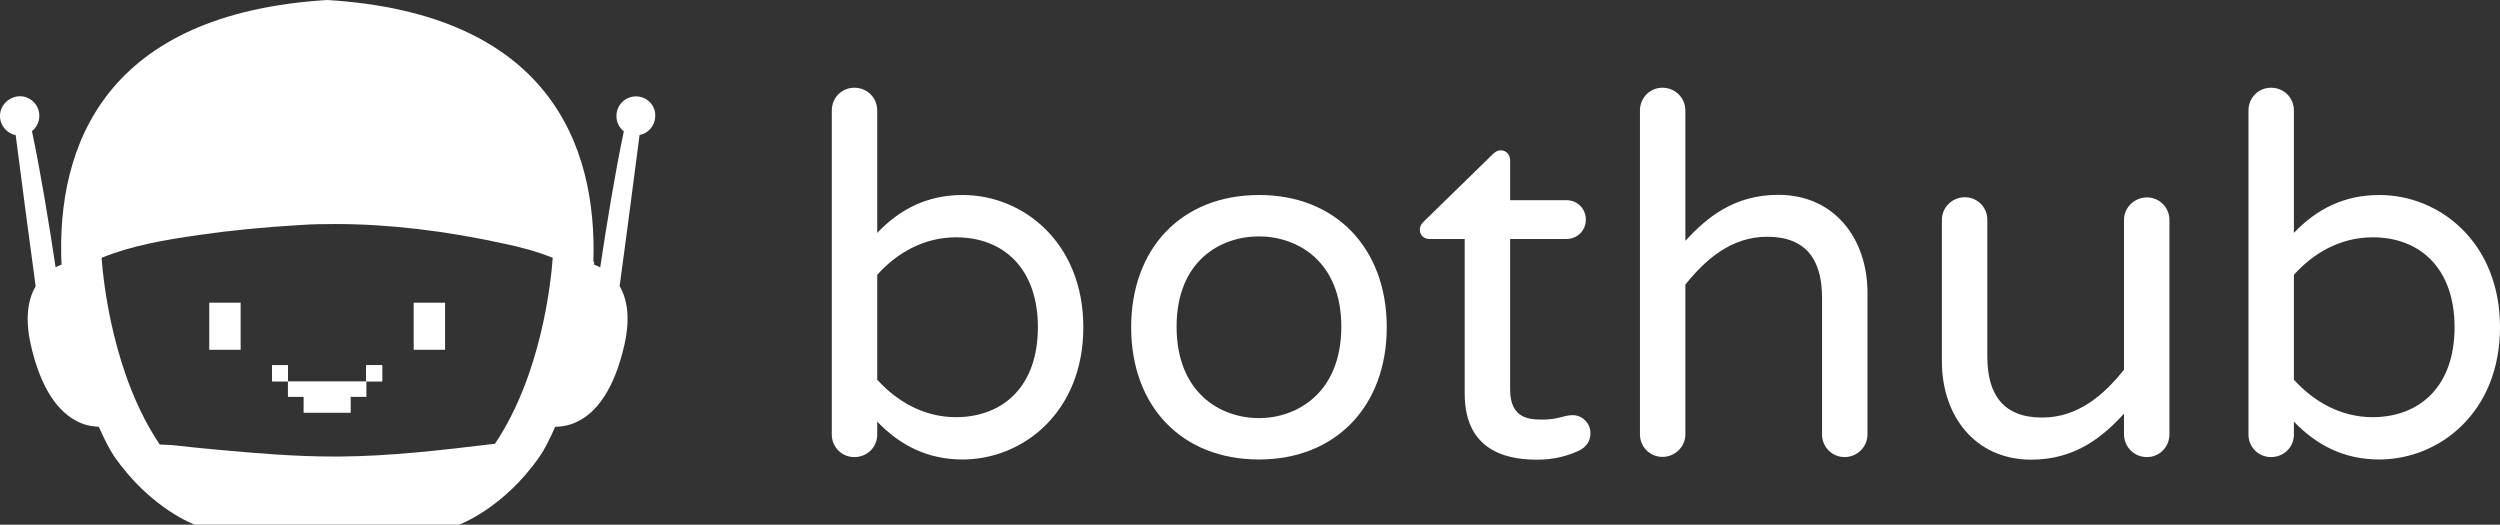 <?xml version="1.0" encoding="utf-8"?>
<!-- Generator: Adobe Illustrator 22.1.0, SVG Export Plug-In . SVG Version: 6.00 Build 0)  -->
<svg version="1.1" id="Layer_1" xmlns="http://www.w3.org/2000/svg" xmlns:xlink="http://www.w3.org/1999/xlink" x="0px" y="0px"
	 viewBox="0 0 1353.7 284.1" style="enable-background:new 0 0 1353.7 284.1;" xml:space="preserve">
<rect x="0" y="0" width="1353.7" height="284.1" fill="#333333" stroke="none"/>
<style type="text/css">
	.st0{fill:#FFFFFF;}
</style>
<g>
	<g>
		<g>
			<path class="st0" d="M321.7,141.7c0,0.5,0,1.1-0.1,1.6c-0.2-0.1-0.4-0.1-0.6-0.2c0-0.4,0-0.9,0.1-1.3
				C321.3,141.7,321.5,141.7,321.7,141.7z"/>
		</g>
	</g>
	<g>
		<g>
			<path class="st0" d="M344.4,52.2h-0.2c-5.9,0.1-10.5,4.9-10.4,10.8c0,3.3,1.6,6.2,4,8.1c-4.7,22.1-9.4,51.1-12.8,73.7
				c-0.1-0.1-0.3-0.1-0.4-0.2c-0.4-0.2-0.8-0.4-1.2-0.6c-0.6-0.3-1.1-0.5-1.6-0.7c-0.2-0.1-0.4-0.1-0.6-0.2c0-0.4,0-0.9,0.1-1.3
				C323.4,77.5,296.3,7.3,177.2,0C57,7.4,30.4,78.6,33.3,143.3c-1,0.4-2,0.8-3.2,1.4C26.7,122.1,22,93.1,17.3,71
				c2.4-1.9,3.9-4.8,4-8.1c0.1-5.9-4.6-10.7-10.4-10.8C5,52.2,0.1,56.8,0,62.6c-0.1,5.2,3.6,9.6,8.5,10.6
				c2.7,20.8,7.3,56.4,10.8,81.8c-3.9,6.7-6,16.7-2.6,31.8c5.5,24.3,15.2,36.6,25.6,41.6c2.2,1.1,4.4,1.8,6.7,2.2
				c1.5,0.3,3,0.4,4.5,0.5c3.1,7.1,6,12.5,8.2,15.8c19.8,28.7,44,37.3,44,37.3h142.6c0,0,24.3-8.6,44.1-37.3
				c2.2-3.2,5.1-8.6,8.2-15.8h0.5c3.6-0.1,7.3-0.8,10.9-2.5c10.6-4.8,20.5-17.2,26.1-41.9c3.4-15.1,1.3-25.1-2.6-31.8
				c3.5-25.3,8.1-61,10.8-81.8c2.1-0.4,4-1.4,5.5-3c2-2,3-4.7,3-7.6C354.9,56.8,350.1,52.2,344.4,52.2z M268,240.3l-1.8,0.2
				c-26.8,3.2-54.6,6.5-82,6.7c-1.2,0-2.4,0-3.6,0c-21.3,0-42.4-1.8-64-3.8c-7.7-0.7-15.6-1.5-23.4-2.4c-0.5,0-1.1-0.1-2.2-0.1
				c-1,0-3.1-0.1-4.5-0.2C61.4,203.5,56,153.3,55,139.6c16.4-6.7,34.8-9.8,52.3-12.3c17.1-2.5,35.4-4.3,55.9-5.5
				c5.9-0.4,12.1-0.5,18.3-0.5c28.6,0,59.5,3.6,91.8,10.7c8,1.7,17.1,4,26,7.6C298.3,153.3,293,203.1,268,240.3z"/>
		</g>
	</g>
</g>
<rect x="147.4" y="197.9" class="st0" width="8.5" height="8.5"/>
<rect x="198.4" y="197.9" class="st0" width="8.5" height="8.5"/>
<rect x="147.4" y="197.9" class="st0" width="8.5" height="8.5"/>
<rect x="198.4" y="197.9" class="st0" width="8.5" height="8.5"/>
<rect x="113.3" y="163.9" class="st0" width="17" height="25.5"/>
<rect x="147.4" y="197.9" class="st0" width="8.5" height="8.5"/>
<polygon class="st0" points="198.4,206.5 198.4,214.9 189.9,214.9 189.9,223.5 164.4,223.5 164.4,214.9 155.9,214.9 155.9,206.5 "/>
<rect x="198.4" y="197.9" class="st0" width="8.5" height="8.5"/>
<g>
	<path class="st0" d="M586.6,177.2c0,46-32.7,71.6-65.4,71.6c-18.9,0-33.8-7.6-46.2-20.5v7c0,6.8-5.4,12.2-12.4,12.2
		c-6.8,0-12.2-5.4-12.2-12.2V59.9c0-7,5.4-12.4,12.2-12.4c7,0,12.4,5.4,12.4,12.4v66.2c12.4-13,27.3-20.5,46.2-20.5
		C553.8,105.5,586.6,131.2,586.6,177.2z M562,177.2c0-31.9-18.7-48.7-44.3-48.7c-17.6,0-32.2,8.6-42.7,20.3v56.8
		c10.5,11.6,25.1,20.3,42.7,20.3C543.3,225.8,562,209.1,562,177.2z"/>
	<path class="st0" d="M750.9,177.2c0,42.7-27.6,71.6-69.2,71.6c-41.9,0-69.2-28.9-69.2-71.6c0-42.7,27.3-71.6,69.2-71.6
		C723.3,105.5,750.9,134.5,750.9,177.2z M726.3,176.9c0-35.7-24.1-48.9-44.6-48.9c-20.8,0-44.6,13.2-44.6,48.9
		c0,35.9,23.8,49.5,44.6,49.5C702.2,226.4,726.3,212.8,726.3,176.9z"/>
	<path class="st0" d="M861.2,234.5c0,4.6-2.4,7.6-6.2,9.5c-6.5,3-13.8,4.9-22.4,4.9c-12.7,0-39.5-2.2-39.5-35.7v-83.8h-19.2
		c-3,0-5.1-2.2-5.1-5.1c0-1.6,0.8-3.2,2.4-4.6l36.8-35.9c0.8-0.8,2.4-2.4,4.6-2.4c3,0,5.1,2.4,5.1,5.4v21.6h30.5
		c5.9,0,10.5,4.6,10.5,10.5s-4.6,10.5-10.5,10.5h-30.5V211c0,15.9,10.8,16.2,17.6,16.2c8.6,0,11.6-2.4,16.2-2.4
		C856.3,224.7,861.2,228.8,861.2,234.5z"/>
	<path class="st0" d="M1011.2,158.5v76.8c0,6.8-5.7,12.2-12.4,12.2s-12.2-5.4-12.2-12.2v-74.1c0-20.5-8.6-33-29.7-33
		c-19.5,0-33.5,12.4-44.3,25.9v81.1c0,6.8-5.7,12.2-12.4,12.2c-6.8,0-12.2-5.4-12.2-12.2V59.9c0-7,5.4-12.4,12.2-12.4
		c6.8,0,12.4,5.4,12.4,12.4v70.5c11.4-12.4,26.2-24.9,50.3-24.9C993.6,105.5,1011.2,129.6,1011.2,158.5z"/>
	<path class="st0" d="M1051.5,195.8v-76.8c0-6.8,5.7-12.2,12.4-12.2c6.8,0,12.2,5.4,12.2,12.2v74.1c0,20.5,8.6,33,29.7,33
		c19.5,0,33.5-12.4,44.3-25.9v-81.1c0-6.8,5.7-12.2,12.4-12.2c6.8,0,12.2,5.4,12.2,12.2v116c0,7-5.4,12.4-12.2,12.4
		c-6.8,0-12.4-5.4-12.4-12.4v-11.1c-11.4,12.4-26.2,24.9-50.3,24.9C1069,248.8,1051.5,224.7,1051.5,195.8z"/>
	<path class="st0" d="M1353.7,177.2c0,46-32.7,71.6-65.4,71.6c-18.9,0-33.8-7.6-46.2-20.5v7c0,6.8-5.4,12.2-12.4,12.2
		c-6.8,0-12.2-5.4-12.2-12.2V59.9c0-7,5.4-12.4,12.2-12.4c7,0,12.4,5.4,12.4,12.4v66.2c12.4-13,27.3-20.5,46.2-20.5
		C1320.9,105.5,1353.7,131.2,1353.7,177.2z M1329.1,177.2c0-31.9-18.7-48.7-44.3-48.7c-17.6,0-32.2,8.6-42.7,20.3v56.8
		c10.5,11.6,25.1,20.3,42.7,20.3C1310.4,225.8,1329.1,209.1,1329.1,177.2z"/>
</g>
<rect x="147.4" y="197.9" class="st0" width="8.5" height="8.5"/>
<rect x="198.4" y="197.9" class="st0" width="8.5" height="8.5"/>
<rect x="224" y="163.9" class="st0" width="17" height="25.5"/>
</svg>
